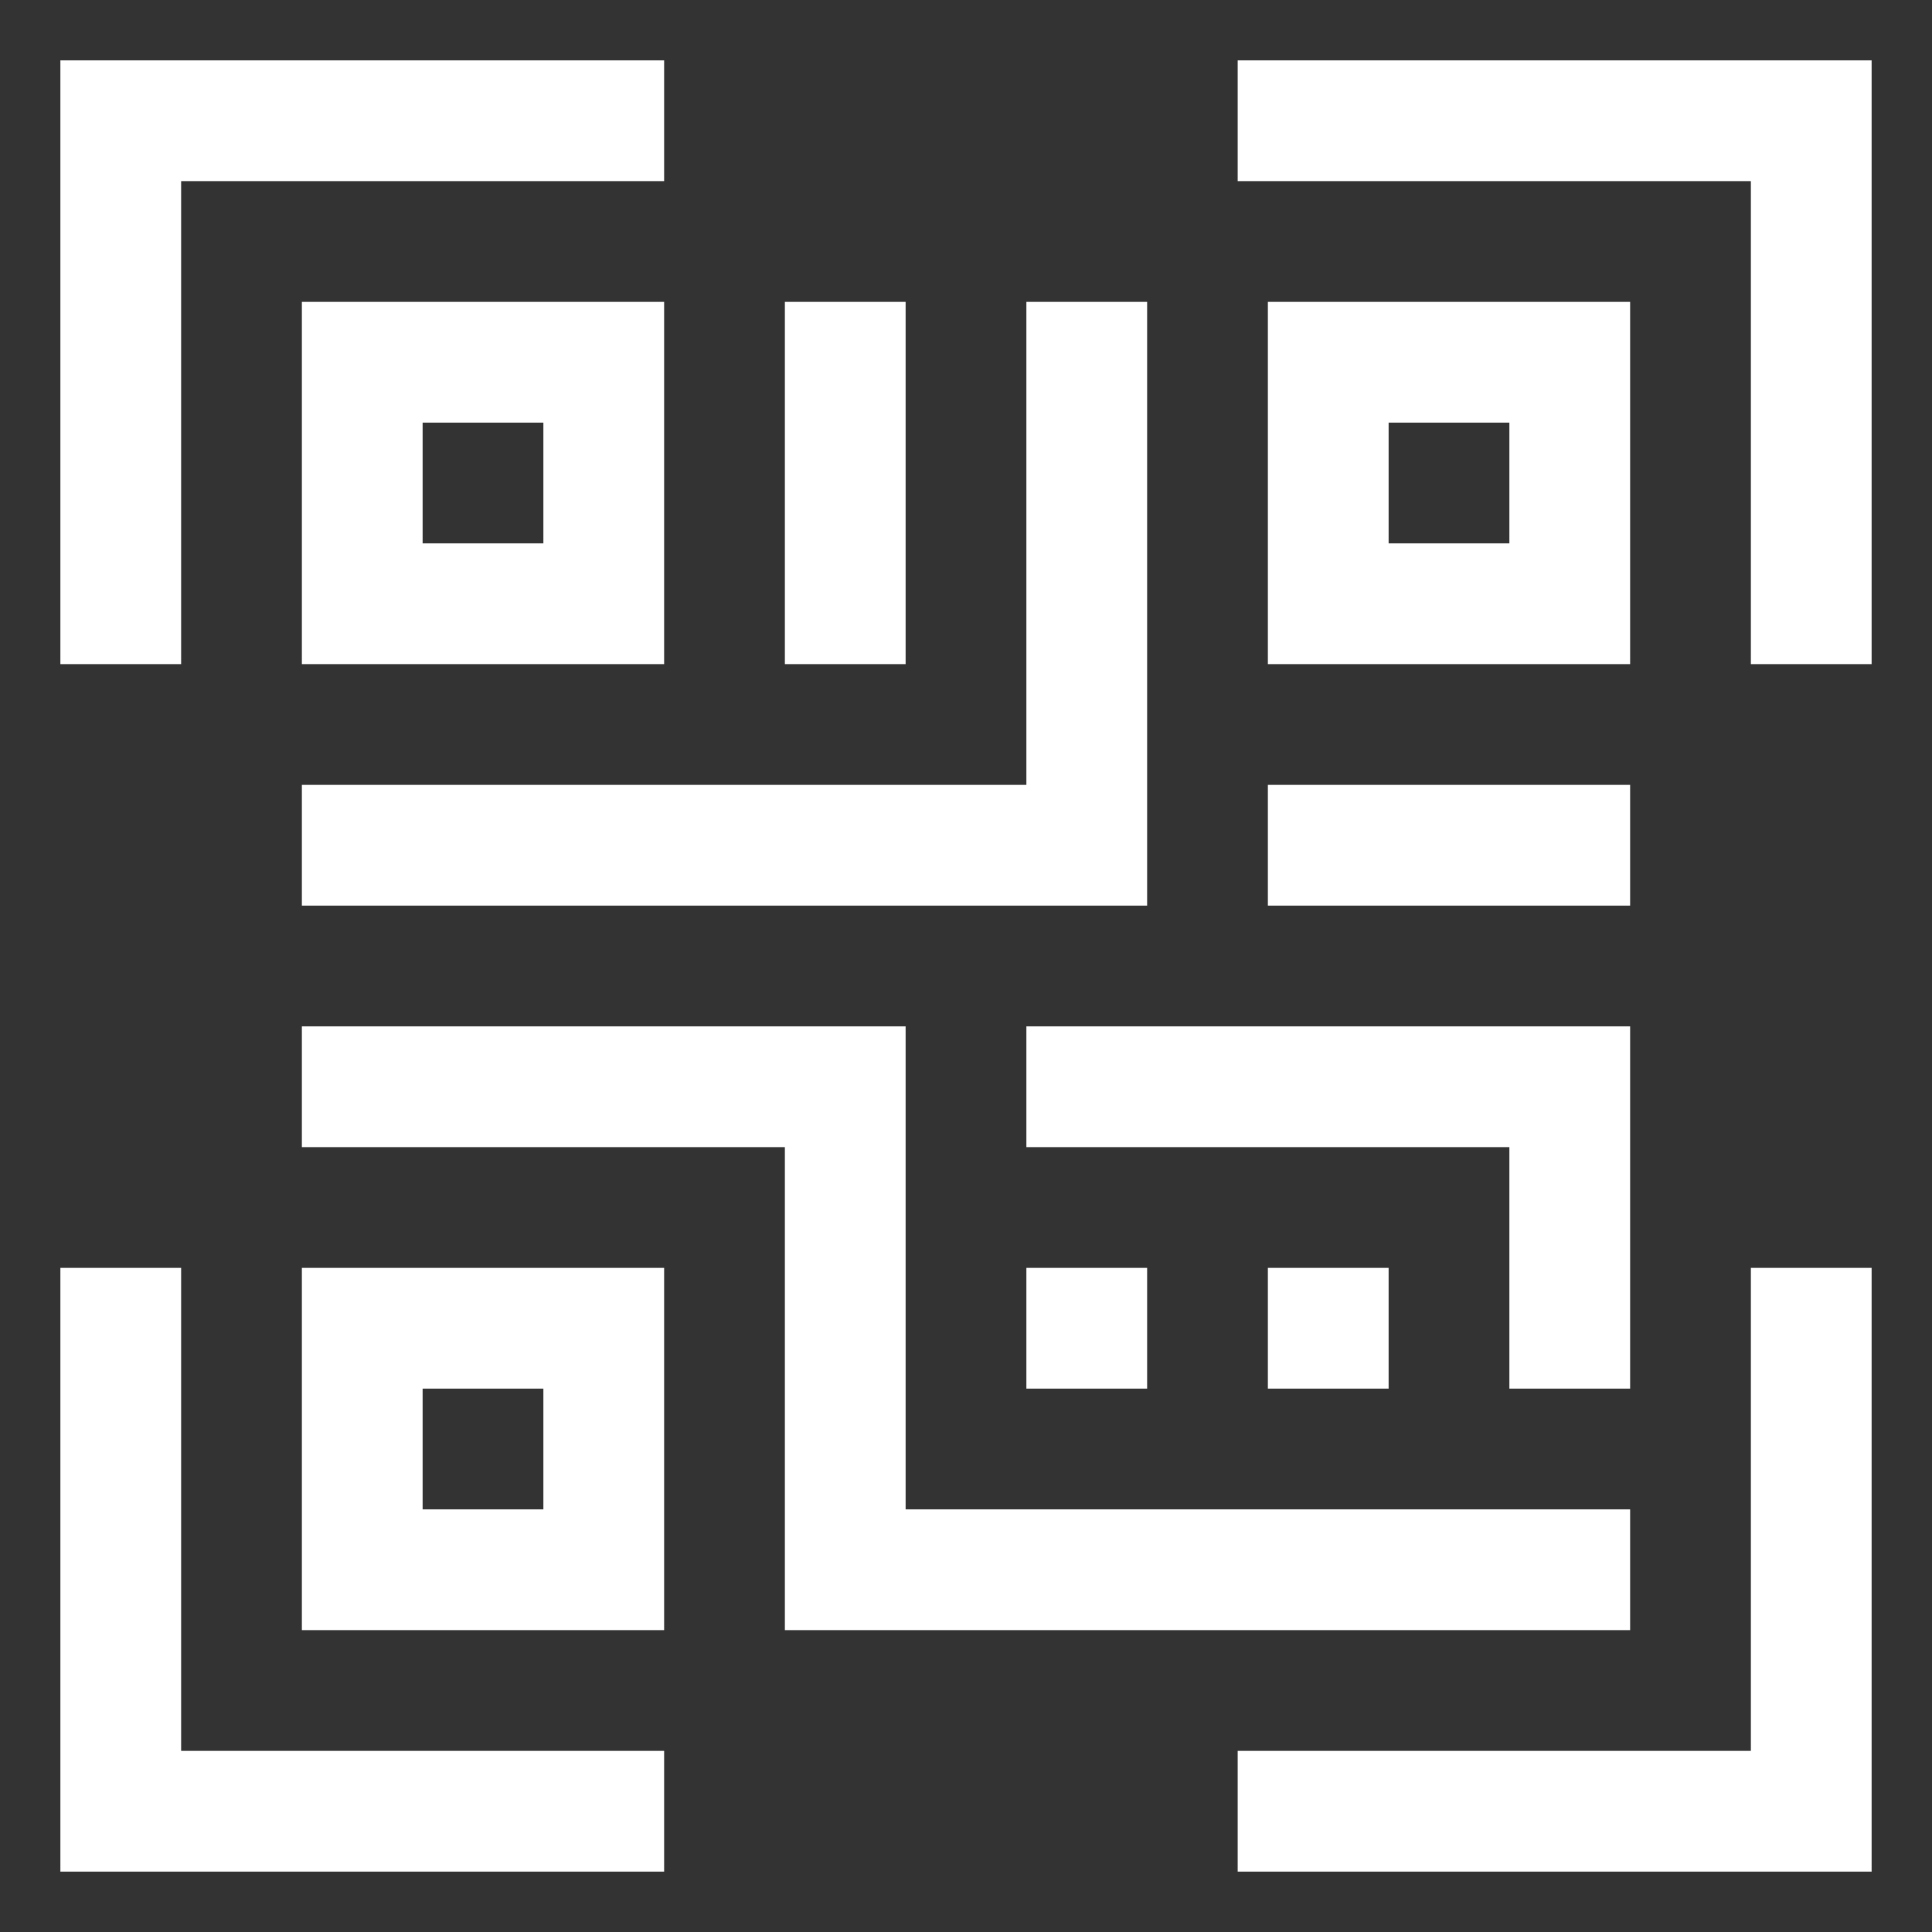 <svg xmlns="http://www.w3.org/2000/svg" xmlns:xlink="http://www.w3.org/1999/xlink" aria-hidden="true" focusable="false" width="1em" height="1em" style="-ms-transform: rotate(360deg); -webkit-transform: rotate(360deg); transform: rotate(360deg);" preserveAspectRatio="xMidYMid meet" viewBox="0 0 512 512"><rect x="0" y="0" width="512" height="512" fill="#333333" stroke="none"/><path fill="white" d="M48 48h128V16H16v160h32V48z"/><path fill="white" d="M176 176V80H80v96h96zm-64-64h32v32h-32z"/><path fill="white" d="M328 48h136v128h32V16H328v32z"/><path fill="white" d="M432 176V80h-96v96h96zm-64-64h32v32h-32z"/><path fill="white" d="M176 464H48V336H16v160h160v-32z"/><path fill="white" d="M176 336H80v96h96v-96zm-32 64h-32v-32h32z"/><path fill="white" d="M464 464H328v32h168V336h-32v128z"/><path fill="white" d="M272 304h128v64h32v-96H272v32z"/><path fill="white" d="M432 432v-32H240V272H80v32h128v128h224z"/><path fill="white" d="M208 80h32v96h-32z"/><path fill="white" d="M80 240h224V80h-32v128H80v32z"/><path fill="white" d="M336 208h96v32h-96z"/><path fill="white" d="M336 336h32v32h-32z"/><path fill="white" d="M272 336h32v32h-32z"/></svg>

